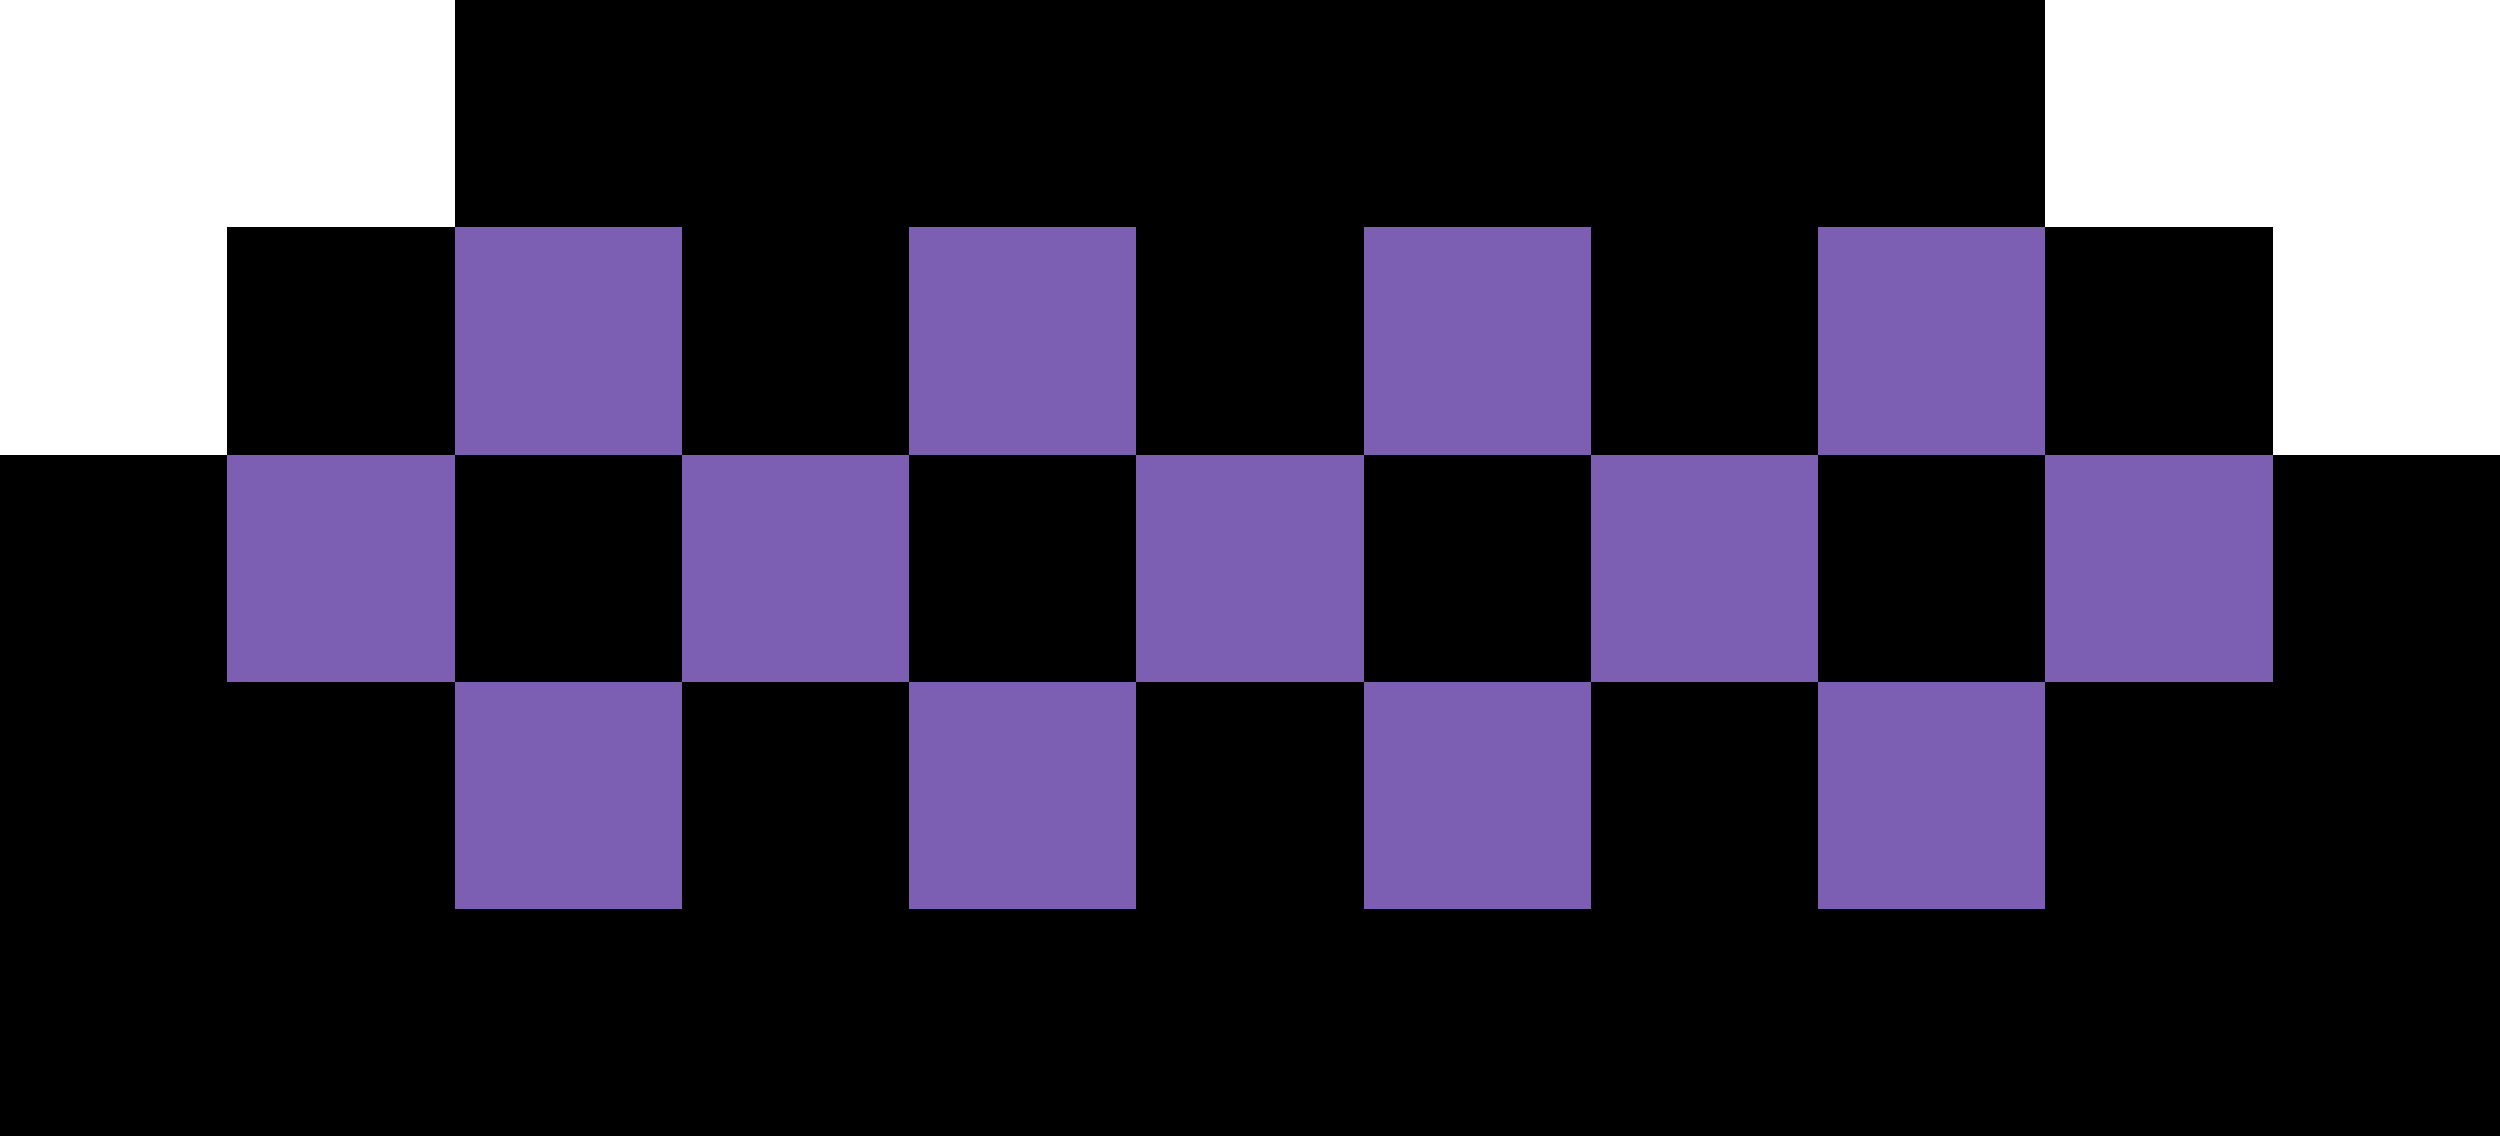 <svg xmlns="http://www.w3.org/2000/svg" viewBox="0 -0.5 11 5" shape-rendering="crispEdges"><path stroke="#000" d="M2 0h7M1 1h1m1 0h1m1 0h1m1 0h1m1 0h1M0 2h1m1 0h1m1 0h1m1 0h1m1 0h1m1 0h1M0 3h2m1 0h1m1 0h1m1 0h1m1 0h2M0 4h11"/><path stroke="#7c5fb3" d="M2 1h1m1 0h1m1 0h1m1 0h1M1 2h1m1 0h1m1 0h1m1 0h1m1 0h1M2 3h1m1 0h1m1 0h1m1 0h1"/></svg>